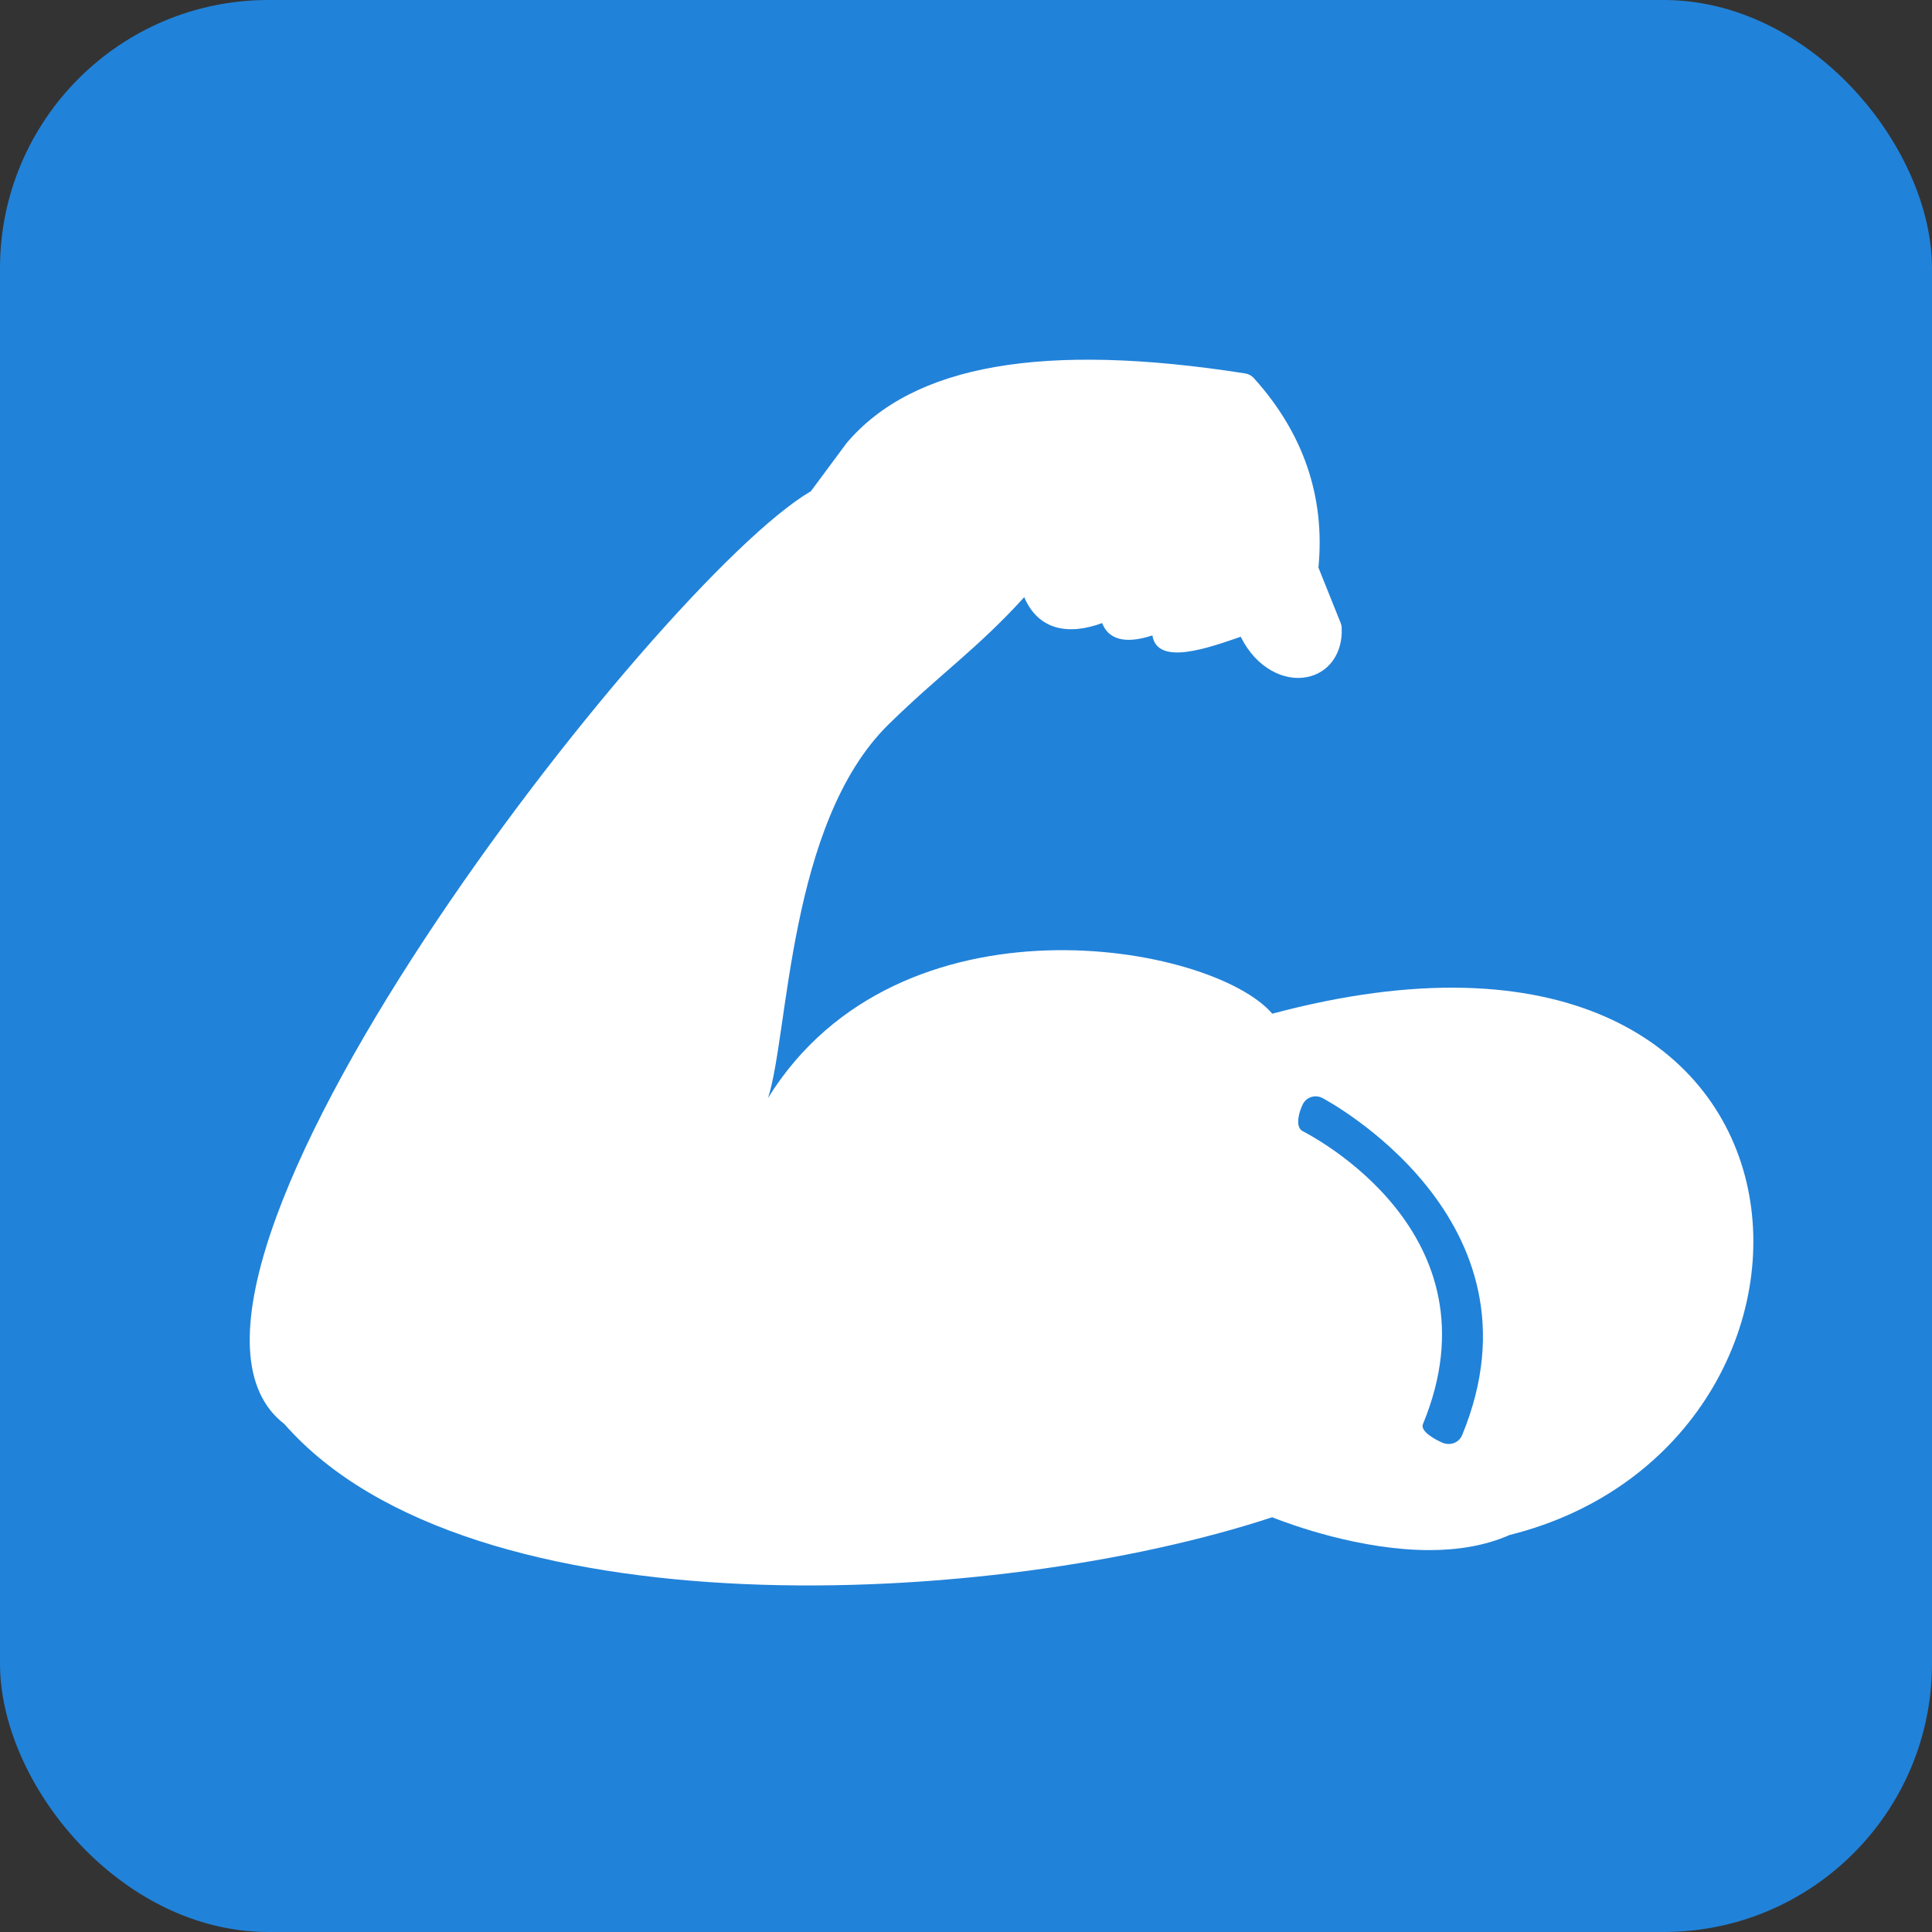 <svg width="36" height="36" viewBox="0 0 36 36" fill="none" xmlns="http://www.w3.org/2000/svg">
<rect x="0" y="0" width="36" height="36" fill="#333333" stroke="none"/>
<g clip-path="url(#clip0_1884_220)">
<rect width="36" height="36" rx="5" fill="#2182D9"/>
<path d="M23.707 18.889C22.591 17.585 16.753 16.525 14.311 20.459C14.697 19.281 14.682 15.341 16.555 13.5C17.503 12.569 18.213 12.089 19.085 11.127C19.345 11.739 19.903 11.844 20.537 11.61C20.684 11.988 21.088 11.966 21.473 11.84C21.563 12.42 22.532 12.067 23.119 11.865C23.411 12.456 23.933 12.697 24.344 12.618C24.762 12.543 25.025 12.168 25 11.696C25 11.664 24.992 11.635 24.982 11.61L24.567 10.576C24.694 9.261 24.29 8.072 23.364 7.046C23.321 6.999 23.267 6.97 23.206 6.959C19.442 6.369 17.014 6.794 15.775 8.256L15.11 9.153C12.264 10.813 2 24 5.3 26.536C8.753 30.476 18.564 29.967 23.704 28.272C24.068 28.416 25.354 28.884 26.636 28.884C27.155 28.884 27.67 28.805 28.127 28.603C35 26.889 34.5 16 23.707 18.889ZM27.245 26.741C27.193 26.866 27.053 26.942 26.892 26.889C26.751 26.831 26.457 26.672 26.515 26.535C27.988 22.966 24.413 21.152 24.259 21.069C24.13 20.979 24.208 20.708 24.277 20.574C24.345 20.441 24.507 20.391 24.64 20.459C24.68 20.481 28.909 22.71 27.245 26.741Z" fill="white"/>
</g>
<defs>
<clipPath id="clip0_1884_220">
<rect width="36" height="36" fill="white"/>
</clipPath>
</defs>
</svg>

